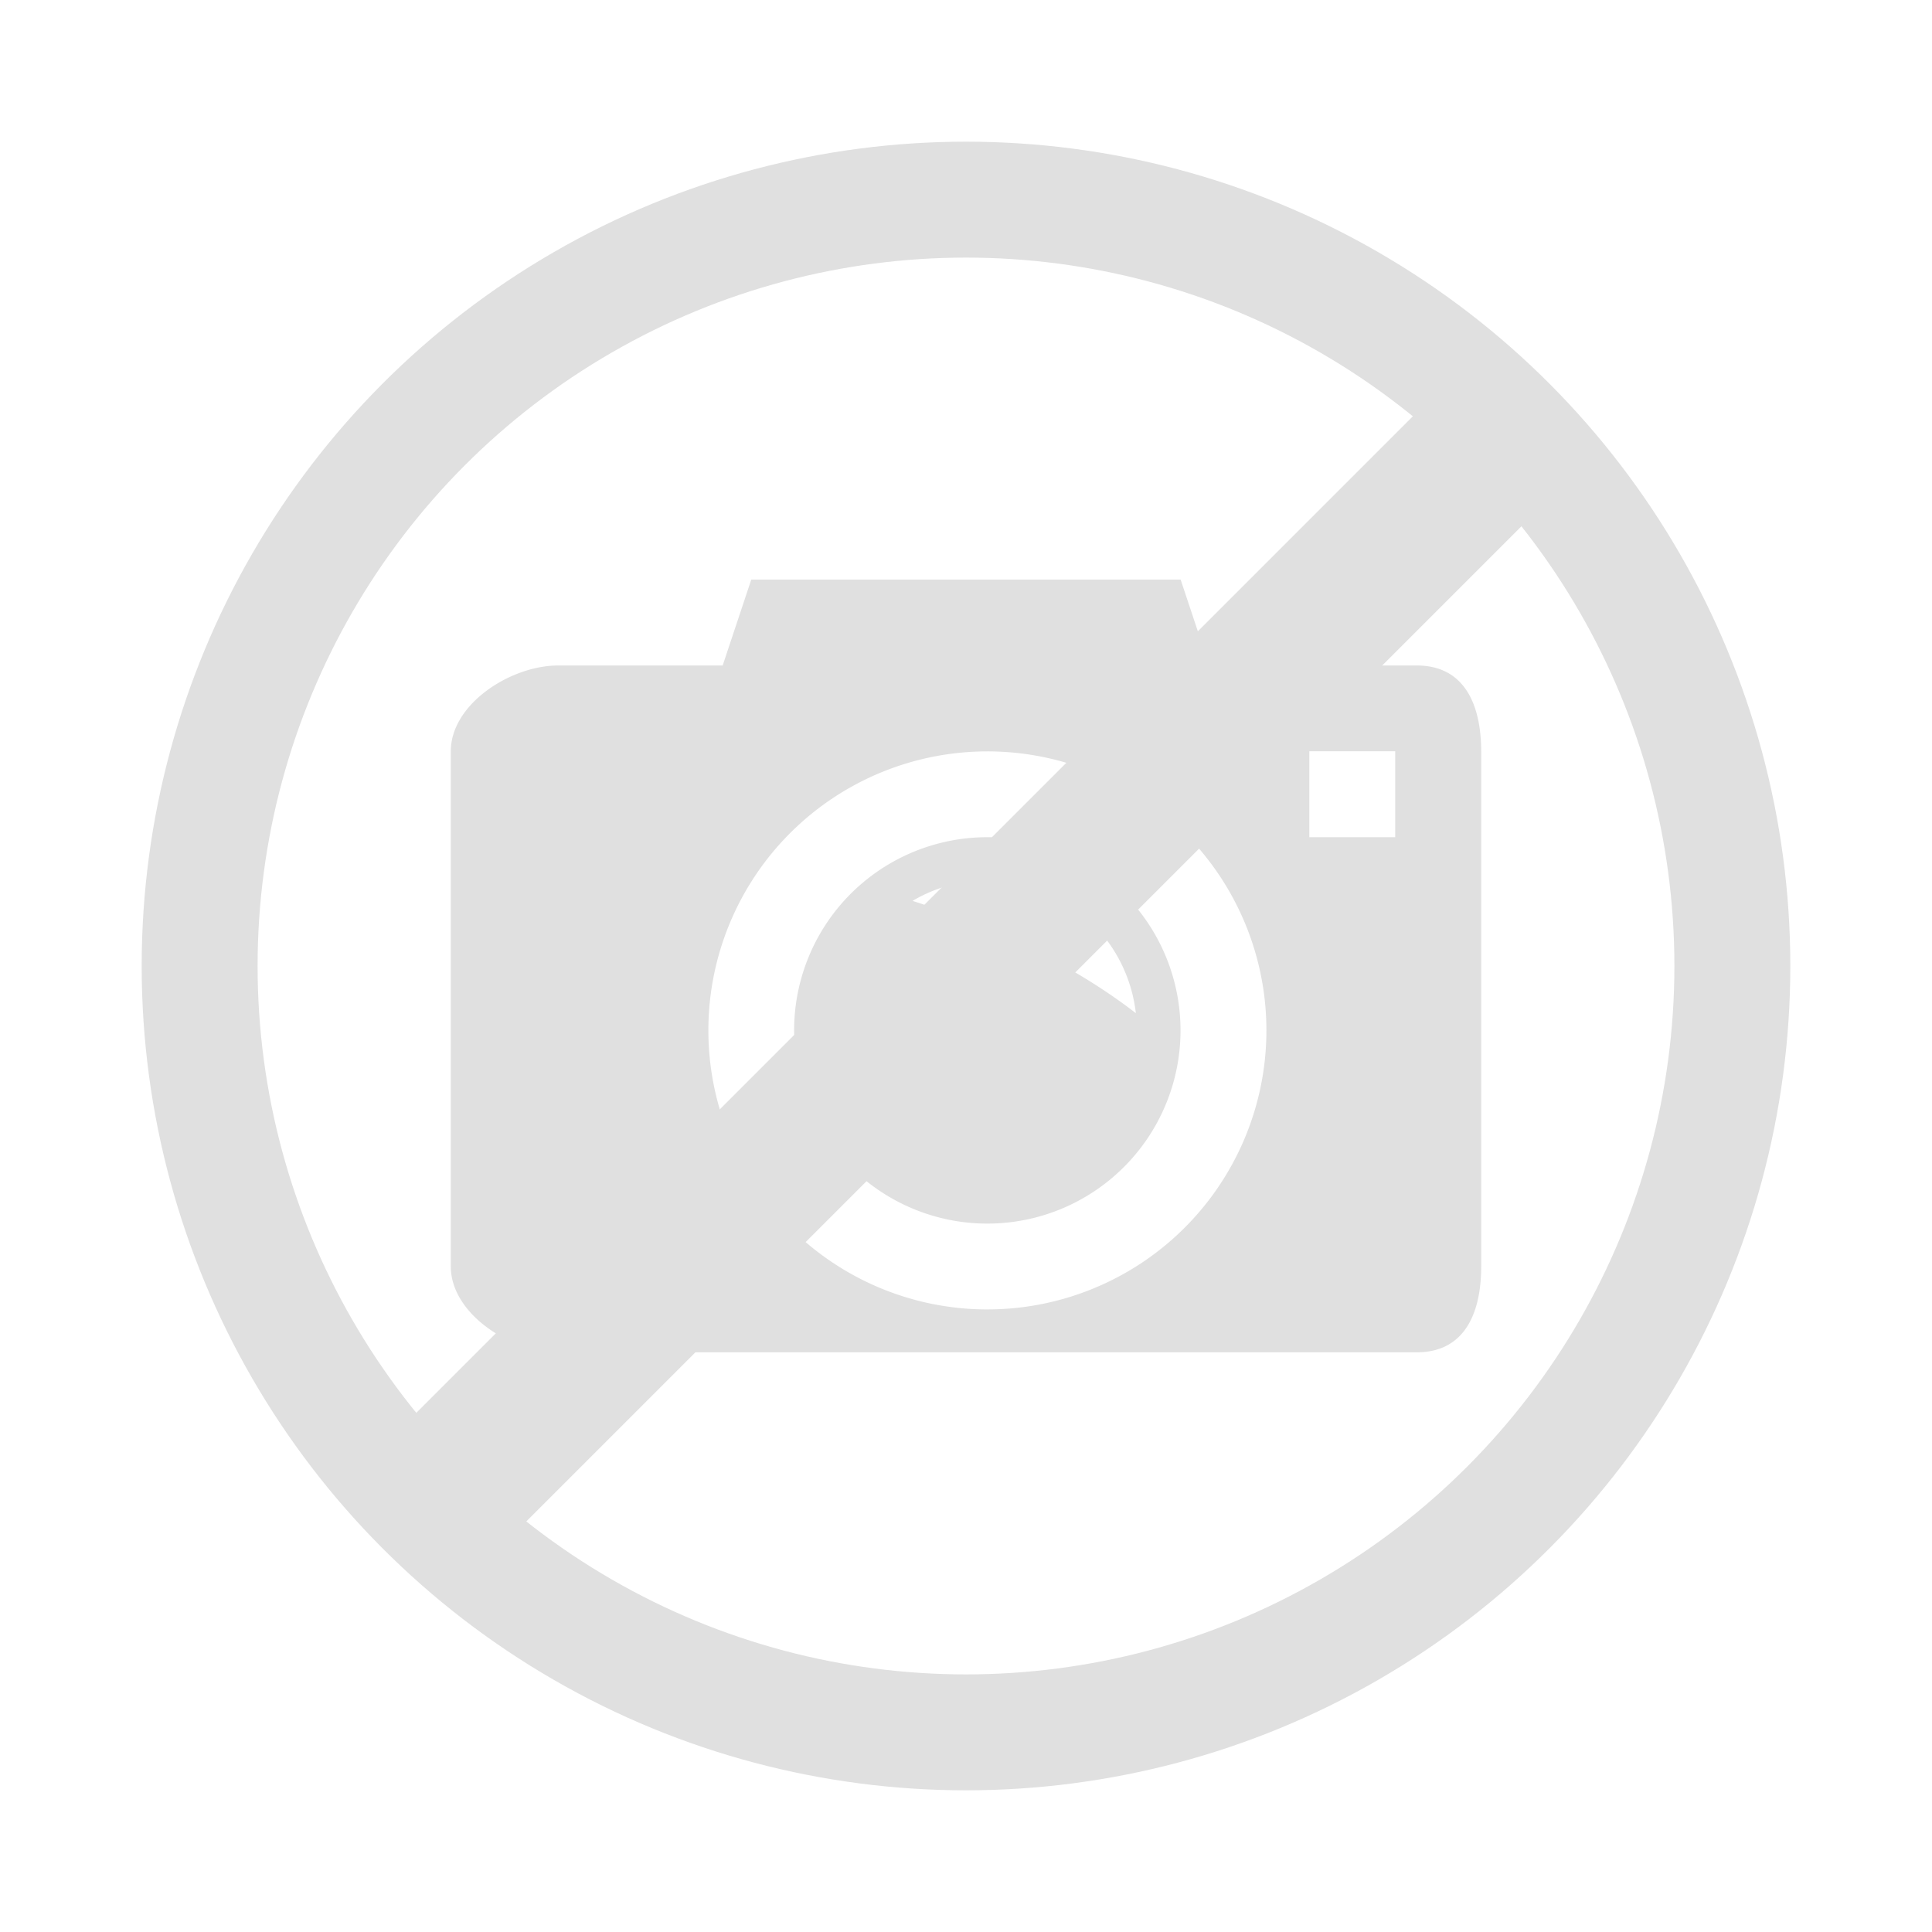 <svg xmlns="http://www.w3.org/2000/svg" 
  xmlns:xlink="http://www.w3.org/1999/xlink" width="300" height="300" viewBox="0 0 300 300">
  <defs>
    <clipPath id="b">
      <rect width="300" height="300"/>
    </clipPath>
  </defs>
  <g id="a" clip-path="url(#b)">
    <g transform="translate(60 -42.5)">
      <path d="M93.322,172.5a30,30,0,1,0,29.989,29.989A29.993,29.993,0,0,0,93.322,172.5ZM81.7,182.389a23.034,23.034,0,0,1,11.623-3.216,23.276,23.276,0,0,1,23.051,20.651c-11.525-8.9-25.157-14.382-34.674-17.435Zm78.294-36.551H127.768l-4.44-13.337H56.656l-4.44,13.337H26.668c-7.363,0-16.668,5.975-16.668,13.321V239.15c0,7.362,9.305,13.337,16.668,13.337H159.993c7.363,0,10.007-5.975,10.007-13.337V159.158c-.016-7.346-2.661-13.321-10.007-13.321Zm-66.671,99.99A43.326,43.326,0,1,1,136.648,202.5a43.332,43.332,0,0,1-43.326,43.326ZM156.646,172.5H143.309V159.158h13.337Z" fill="#e0e0e0"/>
    </g>
    <g transform="translate(22 22)" fill="none" stroke="#e0e0e0" stroke-width="18">
      <circle cx="128" cy="128" r="128" stroke="none"/>
      <circle cx="128" cy="128" r="119" fill="none"/>
    </g>
    <line y1="180" x2="180" transform="translate(60.5 60.5)" fill="none" stroke="#e0e0e0" stroke-width="24"/>
  </g>
</svg>